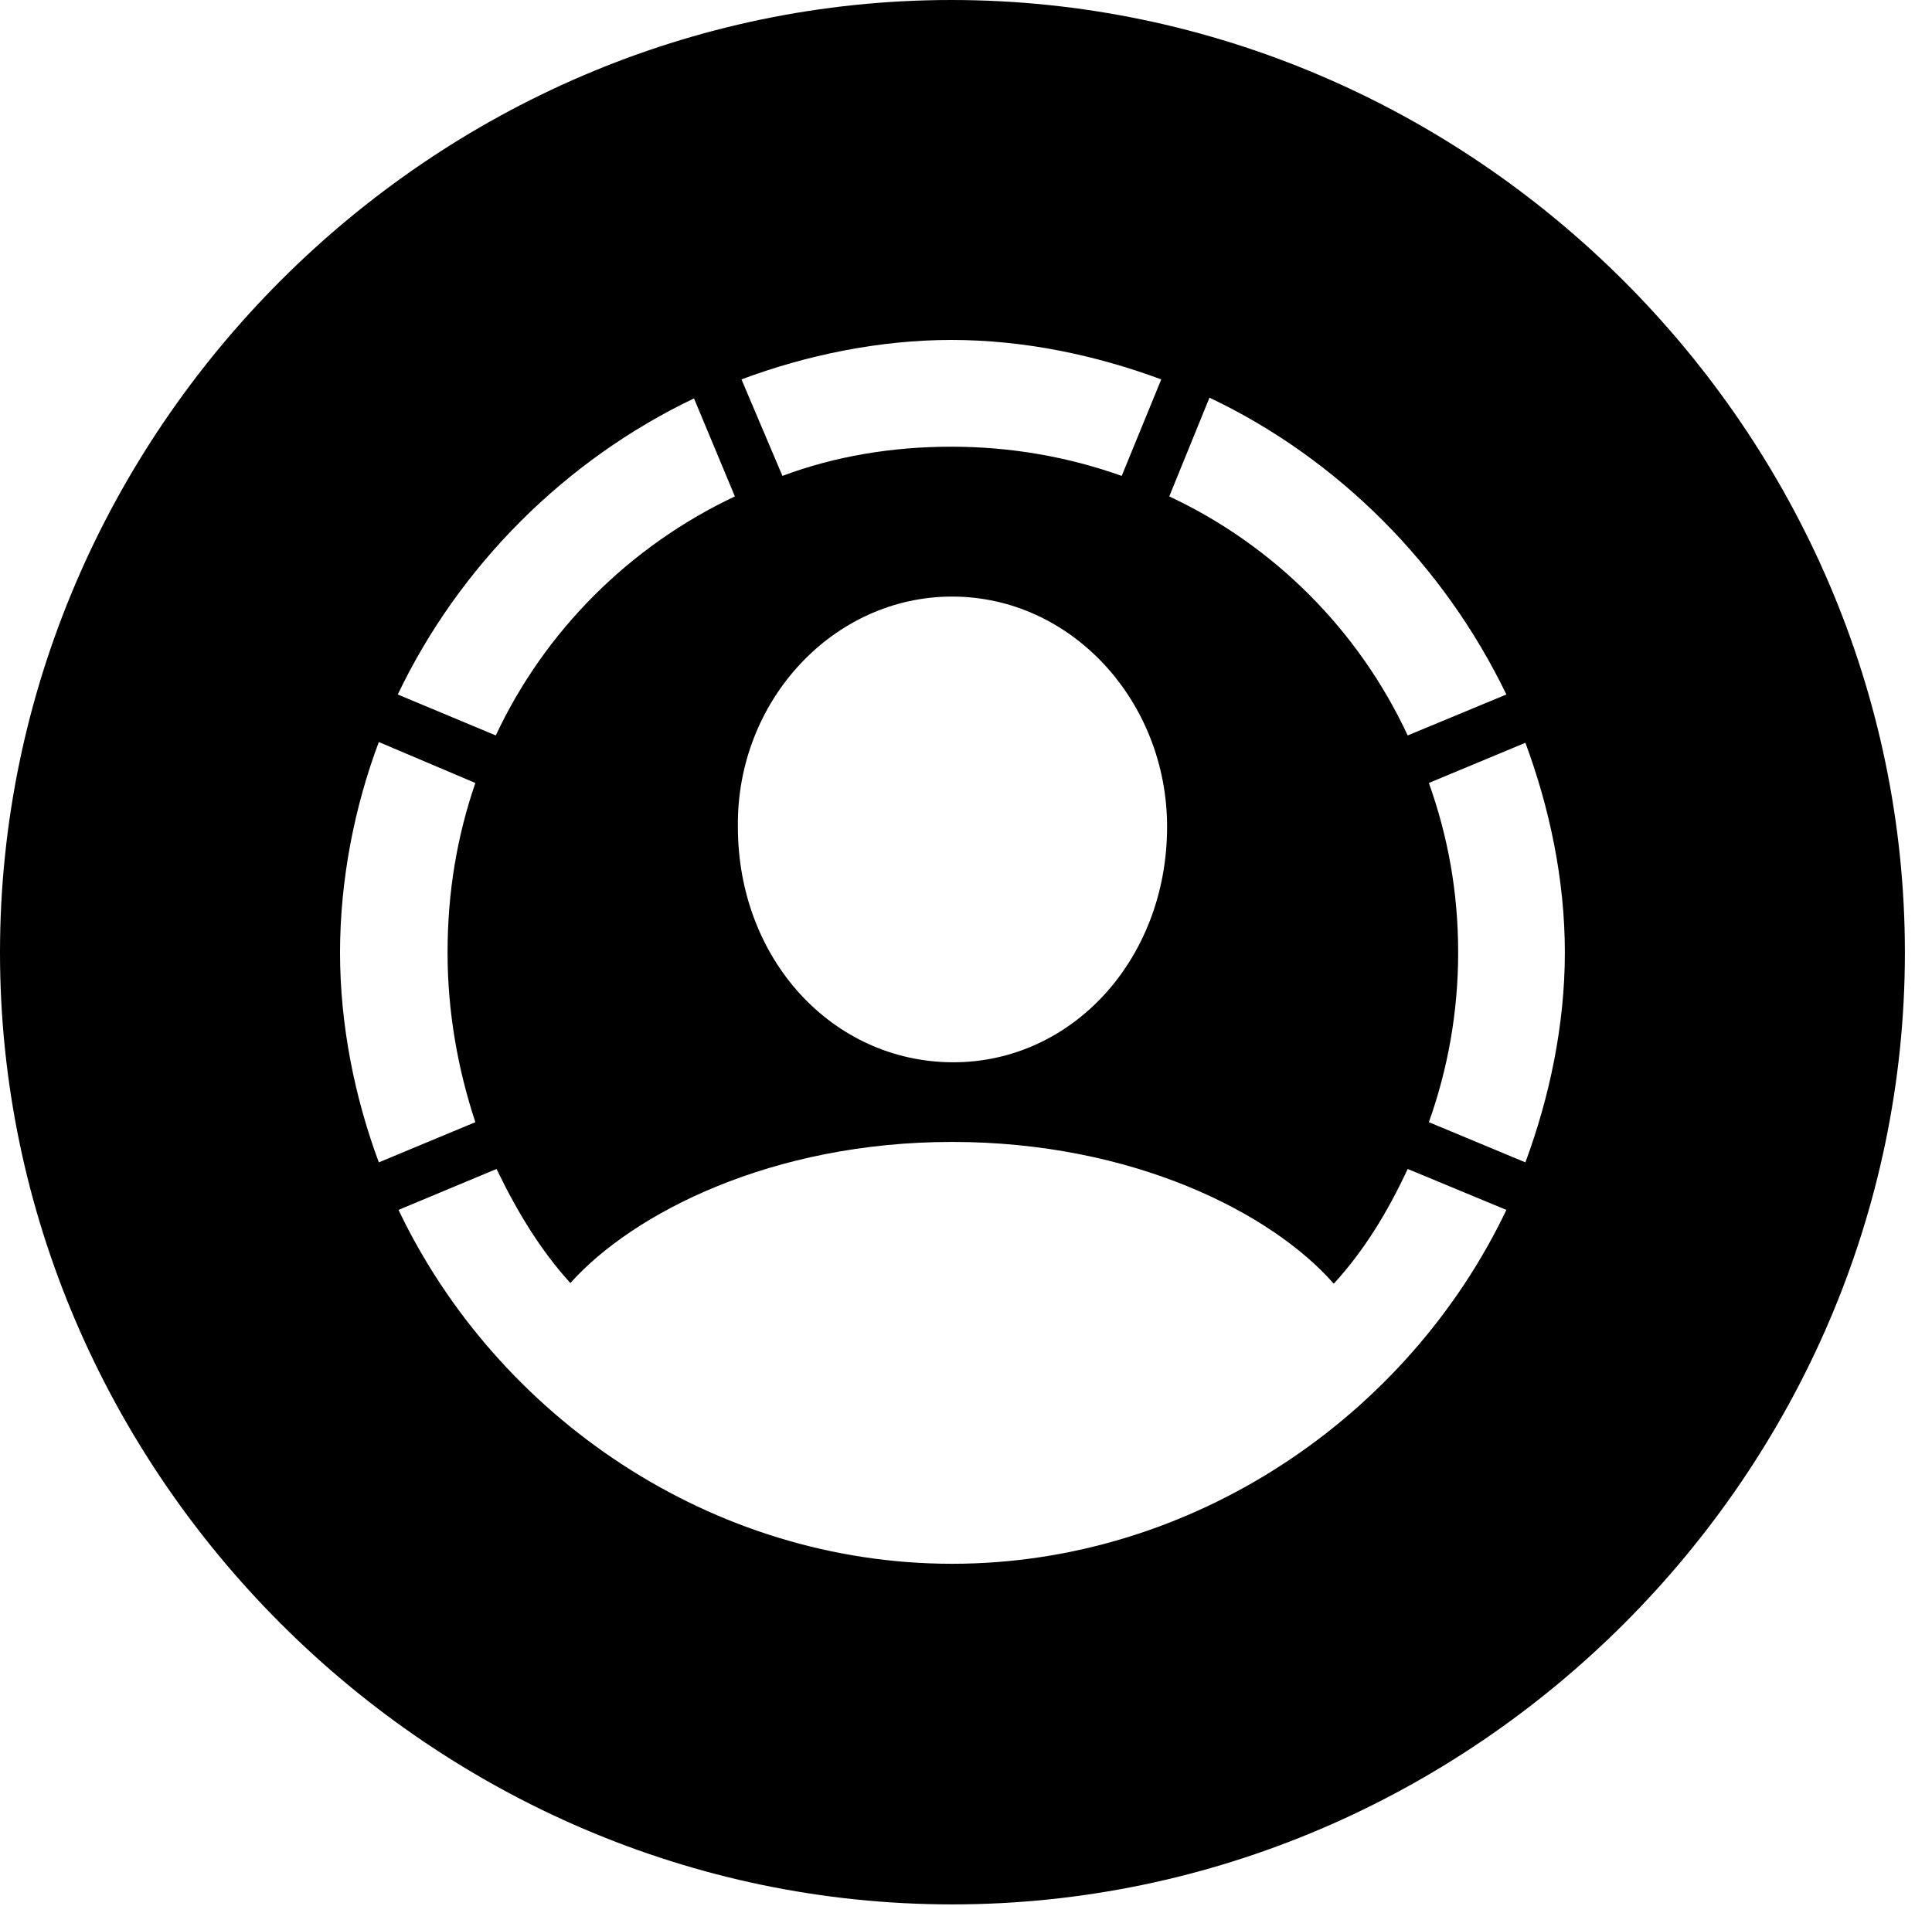 <svg version="1.1" xmlns="http://www.w3.org/2000/svg" xmlns:xlink="http://www.w3.org/1999/xlink" width="25.801" height="25.459" viewBox="0 0 25.801 25.459">
 <g>
  <rect height="25.459" opacity="0" width="25.801" x="0" y="0"/>
  <path d="M25.439 12.725C25.439 19.678 19.678 25.439 12.715 25.439C5.762 25.439 0 19.678 0 12.725C0 5.762 5.752 0 12.705 0C19.668 0 25.439 5.762 25.439 12.725ZM7.617 17.139C7.217 16.699 6.904 16.182 6.631 15.615L5.322 16.162C6.641 18.926 9.502 20.889 12.715 20.889C15.928 20.889 18.799 18.926 20.117 16.162L18.799 15.615C18.535 16.182 18.223 16.699 17.812 17.148C16.982 16.201 15.127 15.254 12.715 15.254C10.312 15.254 8.457 16.201 7.617 17.139ZM4.541 12.725C4.541 13.691 4.736 14.658 5.059 15.527L6.348 14.99C6.113 14.277 5.977 13.516 5.977 12.725C5.977 11.914 6.104 11.172 6.348 10.459L5.059 9.912C4.736 10.771 4.541 11.748 4.541 12.725ZM19.082 10.459C19.336 11.172 19.473 11.914 19.473 12.725C19.473 13.516 19.336 14.277 19.082 14.99L20.371 15.527C20.693 14.658 20.898 13.691 20.898 12.725C20.898 11.748 20.693 10.791 20.371 9.922ZM9.854 11.045C9.854 12.812 11.113 14.18 12.715 14.19C14.316 14.199 15.586 12.812 15.586 11.045C15.586 9.365 14.307 7.969 12.715 7.969C11.123 7.969 9.834 9.365 9.854 11.045ZM5.312 9.277L6.621 9.824C7.275 8.428 8.408 7.295 9.814 6.631L9.268 5.322C7.549 6.143 6.133 7.559 5.312 9.277ZM15.615 6.631C17.012 7.285 18.145 8.418 18.799 9.824L20.117 9.277C19.287 7.559 17.881 6.133 16.152 5.312ZM9.902 5.068L10.449 6.357C11.152 6.094 11.914 5.967 12.705 5.967C13.506 5.967 14.268 6.104 14.98 6.357L15.508 5.068C14.639 4.746 13.682 4.541 12.705 4.541C11.738 4.541 10.762 4.746 9.902 5.068Z" fill="currentColor"/>
 </g>
</svg>
